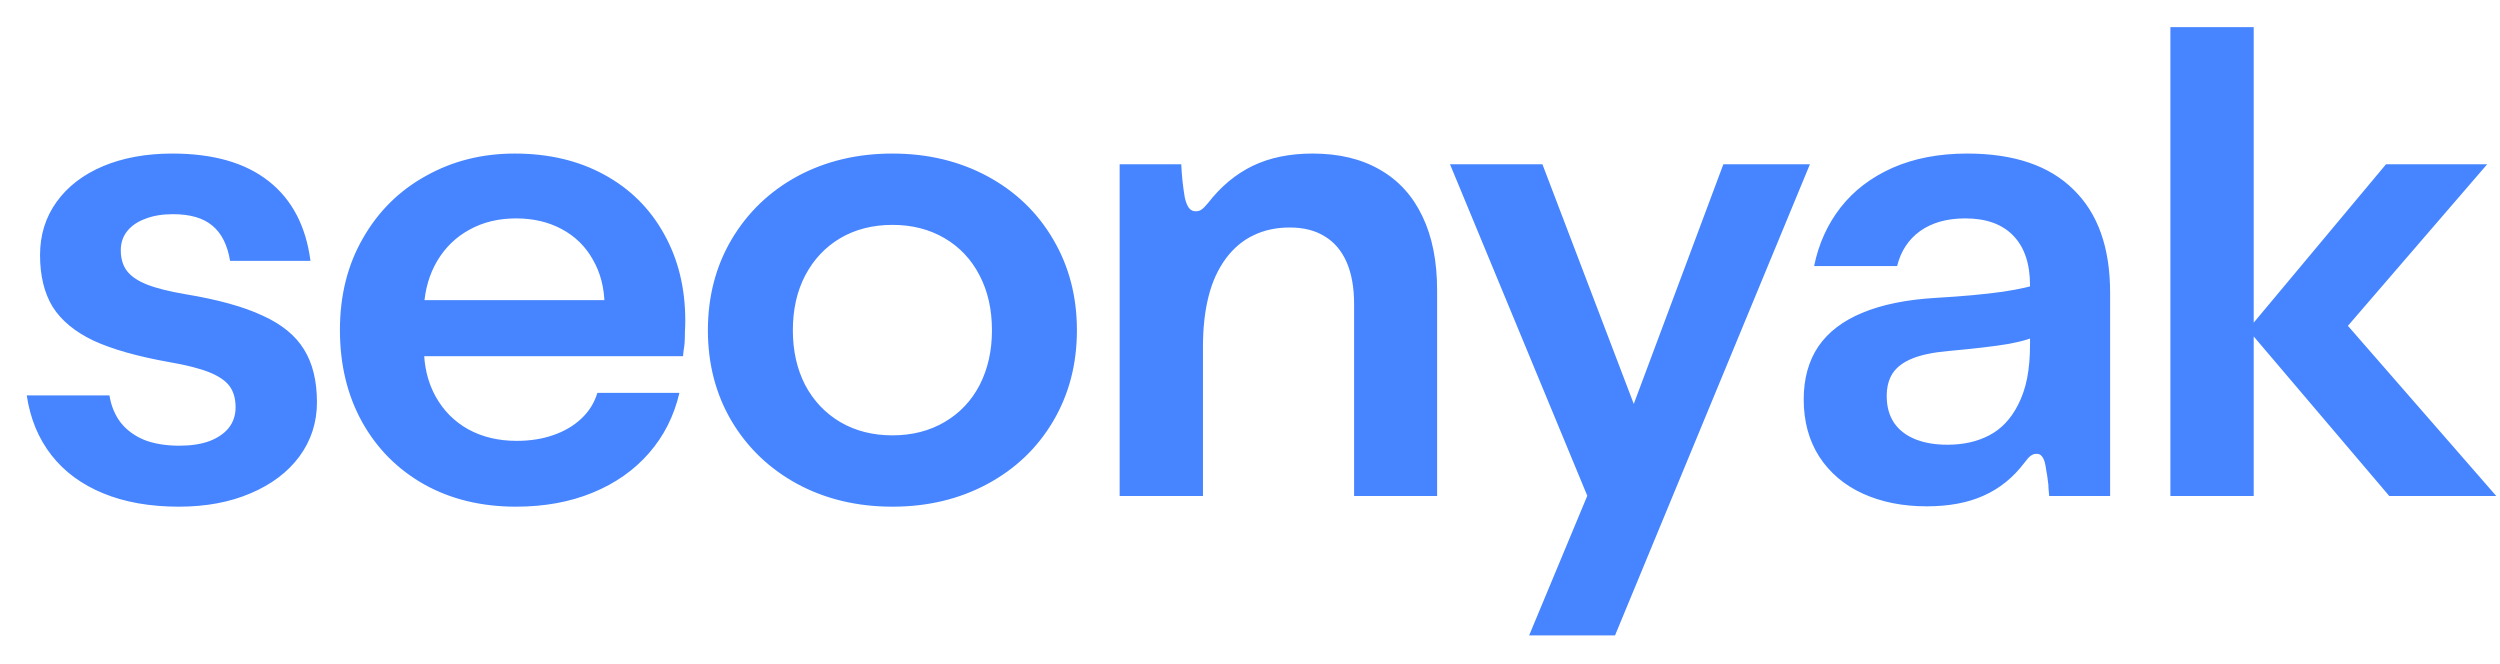 <svg width="64" height="17" viewBox="0 0 64 17" fill="none" xmlns="http://www.w3.org/2000/svg">
<path d="M4.578 12.971C3.842 12.971 3.197 12.857 2.644 12.63C2.091 12.403 1.648 12.077 1.316 11.651C0.984 11.225 0.773 10.716 0.685 10.123H2.802C2.846 10.395 2.943 10.627 3.092 10.821C3.242 11.009 3.441 11.156 3.69 11.261C3.944 11.36 4.246 11.41 4.595 11.41C4.888 11.41 5.142 11.371 5.358 11.294C5.574 11.211 5.74 11.098 5.856 10.954C5.973 10.804 6.031 10.63 6.031 10.431C6.031 10.209 5.981 10.03 5.881 9.891C5.782 9.753 5.61 9.634 5.367 9.534C5.123 9.435 4.777 9.346 4.329 9.269C3.521 9.125 2.876 8.942 2.395 8.721C1.919 8.494 1.57 8.206 1.349 7.857C1.133 7.503 1.025 7.061 1.025 6.529C1.025 6.015 1.166 5.561 1.449 5.168C1.731 4.775 2.127 4.471 2.636 4.255C3.15 4.039 3.742 3.931 4.412 3.931C5.458 3.931 6.28 4.166 6.877 4.637C7.475 5.107 7.832 5.788 7.948 6.679H5.89C5.823 6.269 5.671 5.968 5.433 5.774C5.201 5.58 4.866 5.483 4.429 5.483C4.157 5.483 3.922 5.522 3.723 5.6C3.524 5.672 3.369 5.777 3.258 5.915C3.147 6.053 3.092 6.217 3.092 6.405C3.092 6.621 3.145 6.798 3.25 6.936C3.355 7.074 3.527 7.191 3.765 7.285C4.002 7.379 4.335 7.462 4.761 7.534C5.591 7.672 6.246 7.855 6.728 8.082C7.215 8.303 7.566 8.591 7.782 8.945C8.003 9.299 8.114 9.75 8.114 10.298C8.114 10.812 7.965 11.275 7.666 11.684C7.367 12.088 6.949 12.403 6.412 12.63C5.881 12.857 5.27 12.971 4.578 12.971ZM13.21 12.971C12.33 12.971 11.549 12.783 10.869 12.406C10.188 12.024 9.657 11.493 9.275 10.812C8.893 10.126 8.702 9.338 8.702 8.447C8.702 7.561 8.899 6.778 9.292 6.098C9.684 5.411 10.221 4.88 10.902 4.504C11.583 4.122 12.341 3.931 13.176 3.931C14.045 3.931 14.809 4.111 15.467 4.471C16.126 4.83 16.635 5.334 16.995 5.981C17.36 6.629 17.543 7.37 17.543 8.206C17.543 8.3 17.54 8.394 17.534 8.488C17.534 8.582 17.532 8.679 17.526 8.779C17.52 8.845 17.512 8.909 17.501 8.97C17.495 9.025 17.49 9.075 17.485 9.119H10.429V7.683H15.75L15.476 7.799C15.47 7.362 15.37 6.978 15.177 6.646C14.989 6.308 14.723 6.048 14.38 5.865C14.042 5.683 13.652 5.591 13.21 5.591C12.761 5.591 12.363 5.688 12.014 5.882C11.671 6.07 11.397 6.336 11.193 6.679C10.993 7.016 10.88 7.406 10.852 7.849V8.903C10.852 9.374 10.952 9.789 11.151 10.148C11.35 10.508 11.627 10.788 11.981 10.987C12.341 11.186 12.756 11.286 13.226 11.286C13.575 11.286 13.89 11.236 14.172 11.136C14.455 11.037 14.693 10.896 14.886 10.713C15.08 10.53 15.216 10.312 15.293 10.057H17.393C17.255 10.649 16.995 11.164 16.613 11.601C16.231 12.038 15.75 12.376 15.168 12.614C14.588 12.852 13.934 12.971 13.21 12.971ZM22.846 12.971C21.944 12.971 21.133 12.777 20.413 12.39C19.7 12.002 19.138 11.466 18.728 10.779C18.324 10.093 18.122 9.318 18.122 8.455C18.122 7.592 18.324 6.817 18.728 6.131C19.138 5.439 19.7 4.9 20.413 4.512C21.133 4.125 21.944 3.931 22.846 3.931C23.747 3.931 24.558 4.125 25.278 4.512C25.997 4.9 26.559 5.439 26.963 6.131C27.367 6.817 27.569 7.592 27.569 8.455C27.569 9.318 27.367 10.093 26.963 10.779C26.559 11.466 25.997 12.002 25.278 12.39C24.558 12.777 23.747 12.971 22.846 12.971ZM22.846 11.145C23.349 11.145 23.795 11.031 24.182 10.804C24.569 10.577 24.868 10.262 25.078 9.858C25.289 9.448 25.394 8.981 25.394 8.455C25.394 7.924 25.289 7.456 25.078 7.052C24.868 6.643 24.569 6.325 24.182 6.098C23.795 5.871 23.349 5.757 22.846 5.757C22.342 5.757 21.896 5.871 21.509 6.098C21.127 6.325 20.828 6.643 20.613 7.052C20.402 7.456 20.297 7.924 20.297 8.455C20.297 8.981 20.402 9.448 20.613 9.858C20.828 10.262 21.127 10.577 21.509 10.804C21.896 11.031 22.342 11.145 22.846 11.145ZM28.663 12.697V4.205H30.24C30.246 4.343 30.257 4.49 30.273 4.645C30.29 4.794 30.309 4.933 30.331 5.06C30.359 5.182 30.395 5.27 30.439 5.326C30.484 5.381 30.539 5.409 30.605 5.409C30.666 5.409 30.716 5.395 30.755 5.367C30.799 5.34 30.857 5.281 30.929 5.193C31.256 4.772 31.635 4.457 32.066 4.247C32.504 4.036 33.016 3.931 33.602 3.931C34.277 3.931 34.853 4.069 35.329 4.346C35.804 4.617 36.167 5.016 36.416 5.542C36.665 6.062 36.79 6.69 36.79 7.426V12.697H34.665V7.783C34.665 7.362 34.601 7.005 34.474 6.712C34.346 6.419 34.158 6.197 33.909 6.048C33.666 5.898 33.37 5.824 33.021 5.824C32.672 5.824 32.362 5.89 32.091 6.023C31.82 6.15 31.585 6.347 31.386 6.612C31.181 6.889 31.032 7.215 30.938 7.592C30.843 7.968 30.796 8.394 30.796 8.87V12.697H28.663ZM39.146 16.266L40.764 12.381V13.004L37.12 4.205H39.486L42.068 10.979H41.586L44.118 4.205H46.334L41.345 16.266H39.146ZM49.321 12.962C48.712 12.962 48.17 12.854 47.694 12.639C47.218 12.423 46.845 12.107 46.574 11.692C46.308 11.277 46.175 10.788 46.175 10.223C46.175 9.692 46.3 9.241 46.549 8.87C46.803 8.499 47.18 8.212 47.678 8.007C48.181 7.797 48.809 7.669 49.562 7.625C50.237 7.586 50.81 7.534 51.28 7.467C51.751 7.395 52.063 7.321 52.218 7.243V8.555C52.052 8.654 51.786 8.737 51.421 8.804C51.062 8.865 50.547 8.925 49.877 8.986C49.495 9.02 49.188 9.083 48.956 9.177C48.724 9.271 48.555 9.399 48.45 9.559C48.35 9.714 48.3 9.908 48.3 10.14C48.3 10.411 48.364 10.641 48.491 10.829C48.618 11.012 48.798 11.15 49.031 11.244C49.263 11.338 49.537 11.385 49.852 11.385C50.262 11.385 50.619 11.305 50.923 11.145C51.233 10.984 51.479 10.724 51.662 10.364C51.767 10.159 51.845 9.933 51.894 9.684C51.944 9.429 51.969 9.139 51.969 8.812V7.31C51.969 6.751 51.825 6.325 51.538 6.031C51.255 5.738 50.846 5.591 50.309 5.591C49.844 5.591 49.46 5.699 49.155 5.915C48.856 6.131 48.66 6.43 48.566 6.812H46.441C46.557 6.242 46.784 5.741 47.121 5.309C47.459 4.877 47.902 4.54 48.45 4.296C49.003 4.053 49.639 3.931 50.359 3.931C51.554 3.931 52.462 4.238 53.081 4.853C53.707 5.461 54.019 6.341 54.019 7.492V12.697H52.459C52.453 12.63 52.448 12.567 52.442 12.506C52.442 12.44 52.437 12.376 52.426 12.315C52.415 12.215 52.401 12.124 52.384 12.041C52.373 11.953 52.359 11.88 52.343 11.825C52.321 11.753 52.293 11.701 52.26 11.668C52.232 11.634 52.191 11.618 52.135 11.618C52.08 11.618 52.03 11.634 51.986 11.668C51.947 11.695 51.894 11.753 51.828 11.842C51.54 12.224 51.192 12.506 50.782 12.688C50.378 12.871 49.891 12.962 49.321 12.962ZM61.165 12.697L57.546 8.438L61.082 4.205H63.672L59.679 8.837L59.837 8.032L63.904 12.697H61.165ZM55.562 12.697V0.694H57.695V12.697H55.562Z" fill="#4685FF"/>
</svg>
